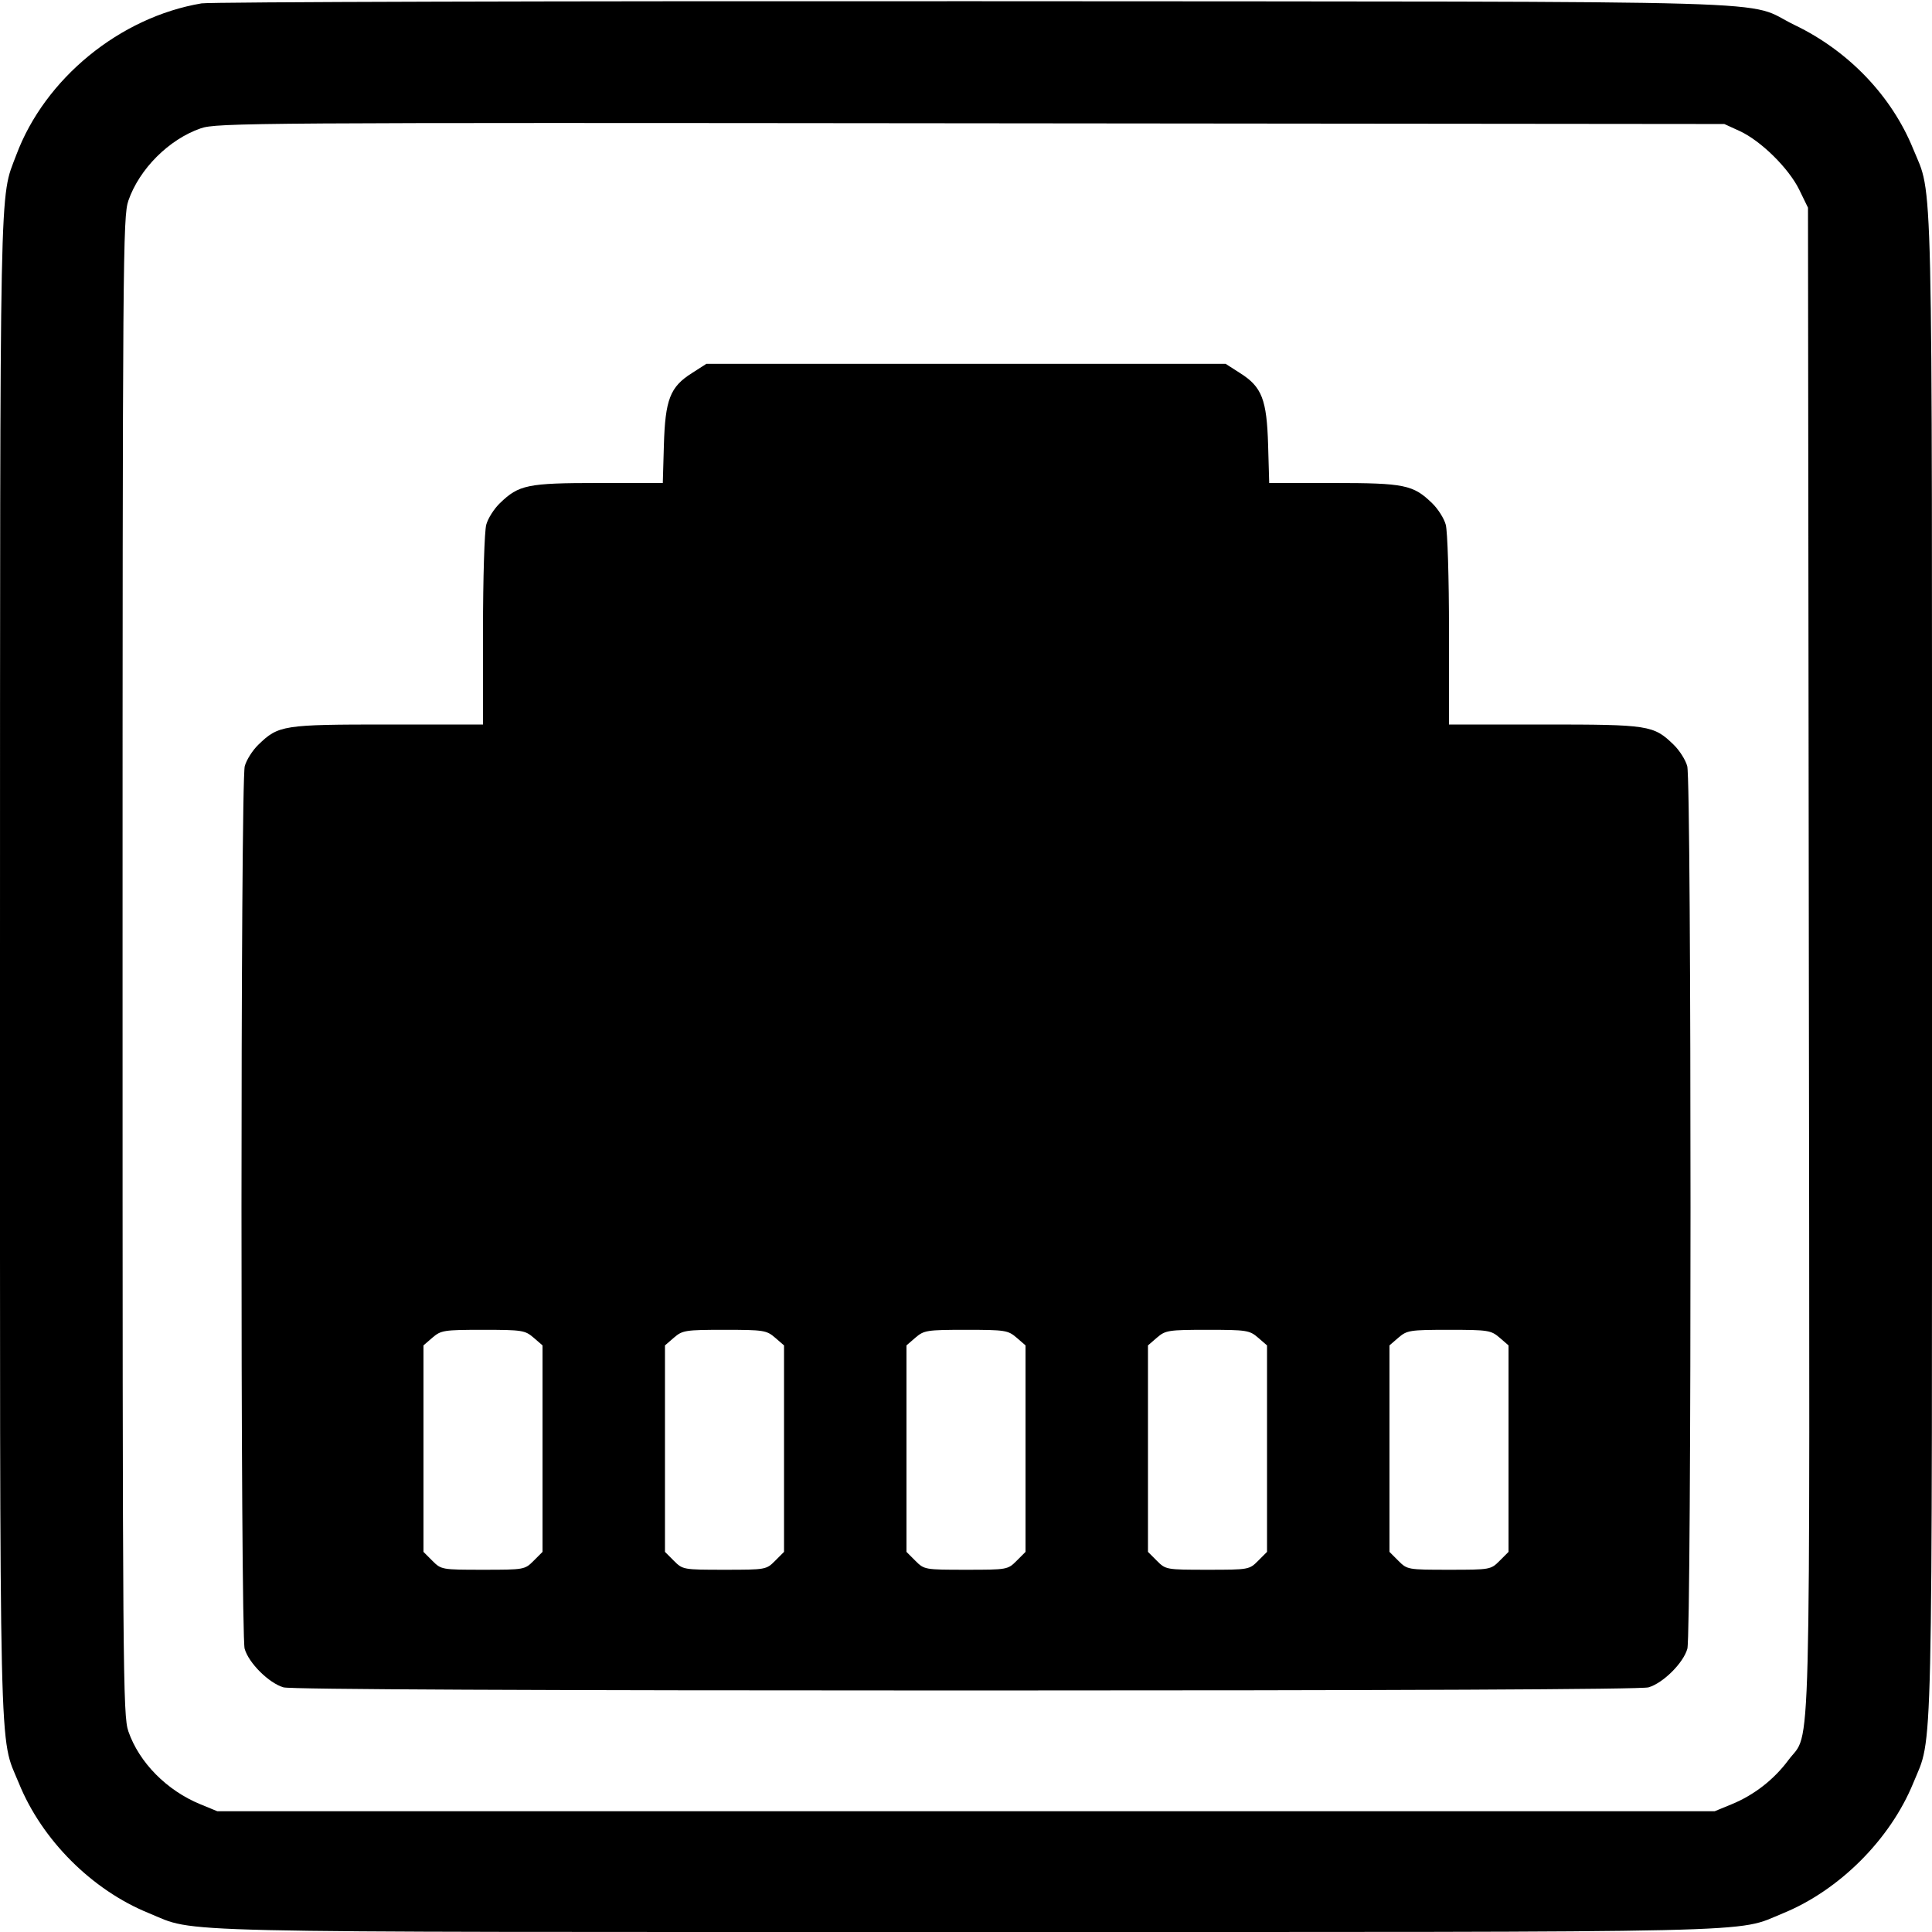 <svg width="16" height="16" fill="currentColor" xmlns="http://www.w3.org/2000/svg"><path d="M1.669 0.028 C 0.992 0.142,0.371 0.651,0.135 1.283 C -0.006 1.659,0.001 1.324,0.000 7.994 C -0.000 14.784,-0.010 14.361,0.156 14.767 C 0.347 15.238,0.762 15.653,1.233 15.844 C 1.639 16.010,1.217 16.000,8.000 16.000 C 14.782 16.000,14.361 16.010,14.766 15.845 C 15.233 15.654,15.654 15.233,15.845 14.766 C 16.010 14.361,16.000 14.782,16.000 8.000 C 16.000 1.217,16.010 1.639,15.844 1.233 C 15.666 0.795,15.309 0.422,14.864 0.208 C 14.422 -0.005,15.102 0.015,8.080 0.010 C 4.626 0.008,1.741 0.016,1.669 0.028 M14.407 1.085 C 14.584 1.167,14.812 1.392,14.900 1.570 L 14.973 1.720 14.980 7.946 C 14.988 14.846,15.001 14.319,14.811 14.576 C 14.691 14.738,14.526 14.866,14.341 14.942 L 14.200 15.000 8.000 15.000 L 1.800 15.000 1.659 14.942 C 1.381 14.828,1.152 14.596,1.063 14.338 C 1.018 14.207,1.015 13.881,1.015 8.000 C 1.015 2.119,1.018 1.793,1.063 1.662 C 1.154 1.399,1.399 1.154,1.662 1.063 C 1.793 1.017,2.106 1.015,8.040 1.021 L 14.280 1.027 14.407 1.085 M5.730 3.090 C 5.549 3.204,5.509 3.309,5.498 3.687 L 5.489 4.000 4.957 4.000 C 4.368 4.000,4.297 4.015,4.140 4.167 C 4.092 4.213,4.041 4.293,4.027 4.345 C 4.012 4.398,4.000 4.790,4.000 5.220 L 4.000 6.000 3.212 6.000 C 2.344 6.000,2.306 6.006,2.140 6.167 C 2.092 6.213,2.041 6.293,2.027 6.345 C 1.991 6.474,1.991 13.526,2.026 13.654 C 2.059 13.772,2.227 13.939,2.348 13.974 C 2.407 13.991,4.427 14.000,8.000 14.000 C 11.573 14.000,13.593 13.991,13.652 13.974 C 13.773 13.939,13.941 13.772,13.974 13.654 C 14.009 13.526,14.009 6.474,13.973 6.345 C 13.959 6.293,13.908 6.213,13.860 6.167 C 13.694 6.006,13.656 6.000,12.788 6.000 L 12.000 6.000 12.000 5.220 C 12.000 4.790,11.988 4.398,11.973 4.345 C 11.959 4.293,11.908 4.213,11.860 4.167 C 11.703 4.015,11.632 4.000,11.043 4.000 L 10.511 4.000 10.502 3.687 C 10.491 3.309,10.451 3.204,10.270 3.090 L 10.150 3.013 8.000 3.013 L 5.850 3.013 5.730 3.090 M4.419 11.078 L 4.493 11.142 4.493 11.997 L 4.493 12.852 4.419 12.926 C 4.346 12.999,4.342 13.000,4.000 13.000 C 3.658 13.000,3.654 12.999,3.581 12.926 L 3.507 12.852 3.507 11.997 L 3.507 11.142 3.581 11.078 C 3.652 11.017,3.675 11.013,4.000 11.013 C 4.325 11.013,4.348 11.017,4.419 11.078 M6.419 11.078 L 6.493 11.142 6.493 11.997 L 6.493 12.852 6.419 12.926 C 6.346 12.999,6.342 13.000,6.000 13.000 C 5.658 13.000,5.654 12.999,5.581 12.926 L 5.507 12.852 5.507 11.997 L 5.507 11.142 5.581 11.078 C 5.652 11.017,5.675 11.013,6.000 11.013 C 6.325 11.013,6.348 11.017,6.419 11.078 M8.419 11.078 L 8.493 11.142 8.493 11.997 L 8.493 12.852 8.419 12.926 C 8.346 12.999,8.342 13.000,8.000 13.000 C 7.658 13.000,7.654 12.999,7.581 12.926 L 7.507 12.852 7.507 11.997 L 7.507 11.142 7.581 11.078 C 7.652 11.017,7.675 11.013,8.000 11.013 C 8.325 11.013,8.348 11.017,8.419 11.078 M10.419 11.078 L 10.493 11.142 10.493 11.997 L 10.493 12.852 10.419 12.926 C 10.346 12.999,10.342 13.000,10.000 13.000 C 9.658 13.000,9.654 12.999,9.581 12.926 L 9.507 12.852 9.507 11.997 L 9.507 11.142 9.581 11.078 C 9.652 11.017,9.675 11.013,10.000 11.013 C 10.325 11.013,10.348 11.017,10.419 11.078 M12.419 11.078 L 12.493 11.142 12.493 11.997 L 12.493 12.852 12.419 12.926 C 12.346 12.999,12.342 13.000,12.000 13.000 C 11.658 13.000,11.654 12.999,11.581 12.926 L 11.507 12.852 11.507 11.997 L 11.507 11.142 11.581 11.078 C 11.652 11.017,11.675 11.013,12.000 11.013 C 12.325 11.013,12.348 11.017,12.419 11.078 " stroke="none" fill-rule="evenodd"></path></svg>